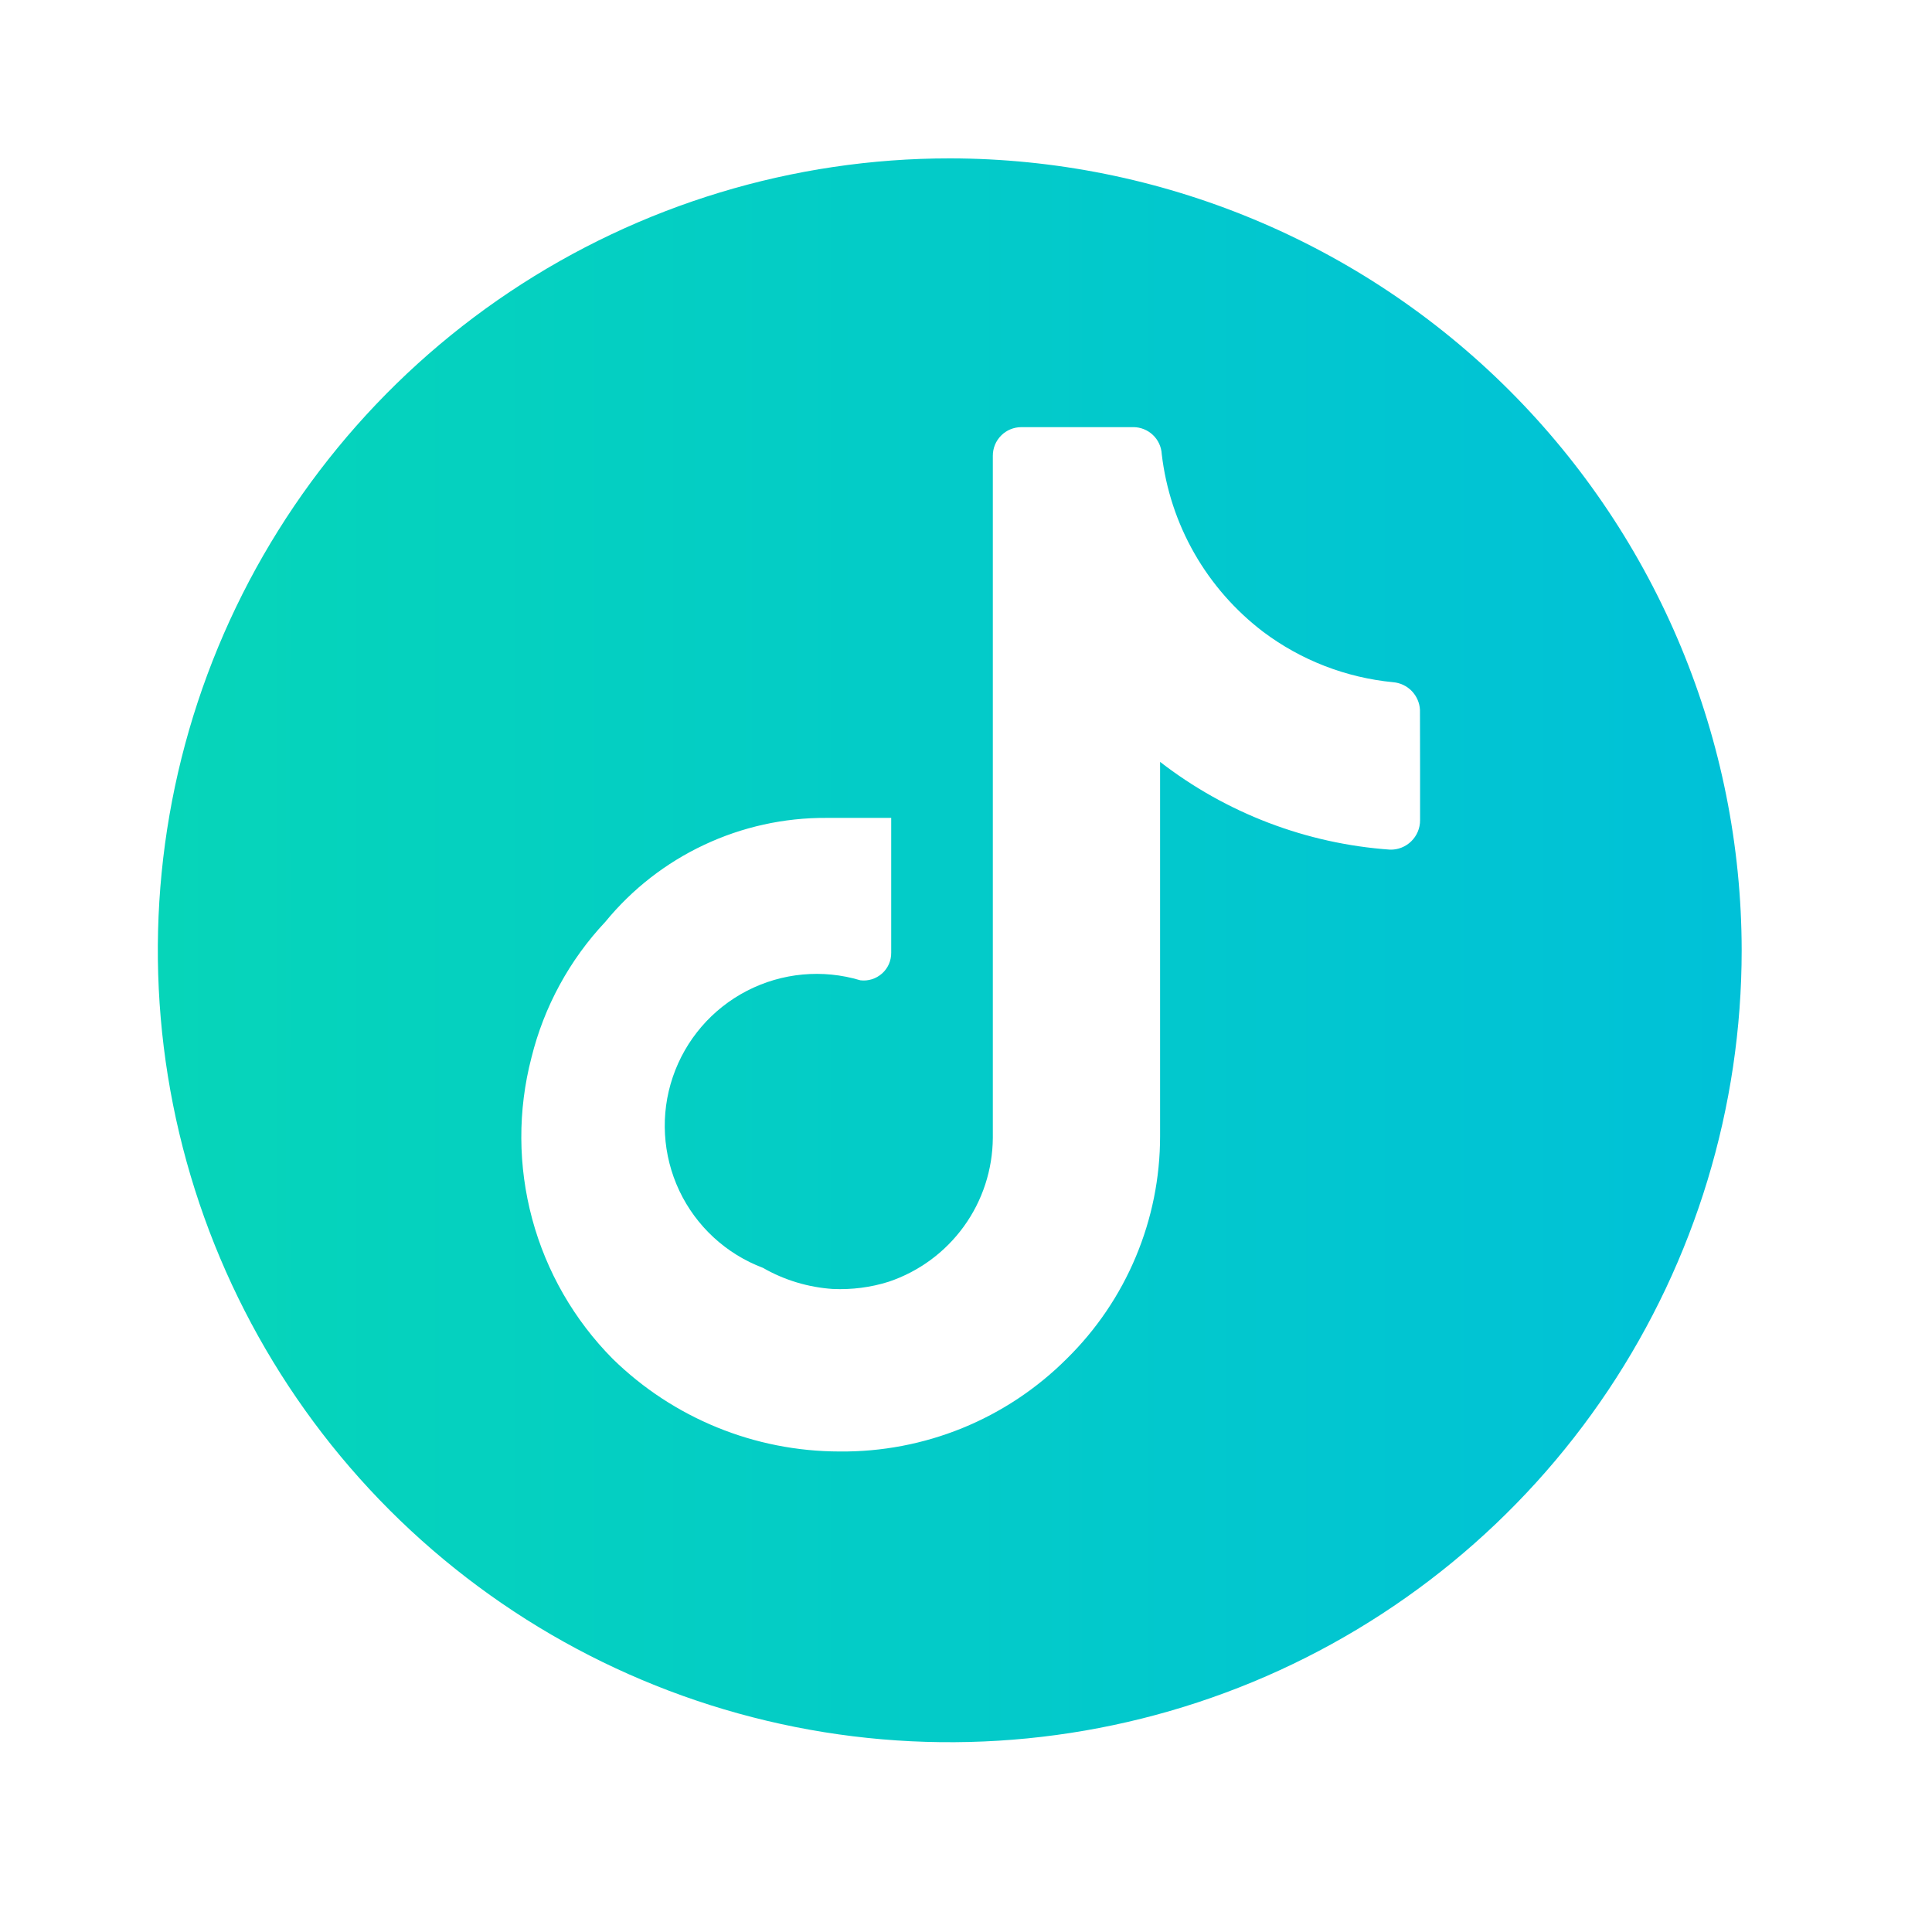 <svg width="35" height="35" viewBox="0 0 35 35" fill="none" xmlns="http://www.w3.org/2000/svg">
<path d="M17.206 2.869C14.368 2.869 11.595 3.711 9.235 5.287C6.876 6.863 5.037 9.104 3.951 11.725C2.866 14.347 2.581 17.231 3.135 20.014C3.689 22.797 5.055 25.353 7.061 27.36C9.068 29.366 11.624 30.732 14.407 31.286C17.19 31.84 20.074 31.555 22.696 30.47C25.317 29.384 27.558 27.545 29.134 25.186C30.71 22.826 31.552 20.053 31.552 17.215C31.548 13.412 30.035 9.765 27.346 7.075C24.656 4.386 21.009 2.873 17.206 2.869ZM25.726 13.934V14.861C25.726 14.932 25.712 15.002 25.684 15.068C25.657 15.133 25.616 15.192 25.565 15.242C25.515 15.291 25.454 15.33 25.388 15.356C25.322 15.382 25.252 15.394 25.181 15.392C23.666 15.285 22.217 14.732 21.016 13.802V20.585C21.016 21.336 20.866 22.079 20.575 22.771C20.285 23.463 19.859 24.091 19.323 24.617C18.783 25.156 18.141 25.583 17.434 25.871C16.727 26.159 15.969 26.303 15.206 26.295C13.671 26.293 12.197 25.691 11.1 24.617C10.402 23.913 9.899 23.039 9.641 22.082C9.383 21.125 9.378 20.117 9.628 19.158C9.856 18.237 10.317 17.39 10.966 16.7C11.451 16.108 12.062 15.631 12.755 15.306C13.447 14.98 14.204 14.813 14.969 14.817H16.145V17.26C16.146 17.331 16.131 17.401 16.103 17.466C16.074 17.531 16.032 17.589 15.979 17.636C15.926 17.683 15.863 17.719 15.796 17.74C15.728 17.761 15.656 17.768 15.586 17.759C14.903 17.554 14.167 17.622 13.533 17.949C12.899 18.276 12.417 18.836 12.188 19.512C11.959 20.187 12.002 20.925 12.306 21.57C12.611 22.215 13.154 22.716 13.821 22.968C14.209 23.191 14.642 23.321 15.087 23.351C15.431 23.366 15.775 23.323 16.102 23.219C16.648 23.035 17.123 22.685 17.461 22.218C17.799 21.751 17.982 21.19 17.986 20.614V8.255C17.986 8.118 18.04 7.987 18.137 7.89C18.233 7.793 18.364 7.739 18.501 7.738H20.531C20.663 7.738 20.79 7.789 20.886 7.88C20.981 7.97 21.039 8.094 21.046 8.226C21.12 8.859 21.321 9.471 21.637 10.024C21.953 10.577 22.378 11.061 22.885 11.447C23.571 11.962 24.386 12.277 25.239 12.359C25.367 12.37 25.487 12.427 25.576 12.519C25.665 12.612 25.718 12.733 25.724 12.861L25.726 13.934Z" fill="url(#paint0_linear_1084_540)"/>
<defs>
<linearGradient id="paint0_linear_1084_540" x1="2.859" y1="17.215" x2="31.552" y2="17.215" gradientUnits="userSpaceOnUse">
<stop stop-color="#06D5B9"/>
<stop offset="1" stop-color="#00C1D8"/>
</linearGradient>
</defs>
</svg>
